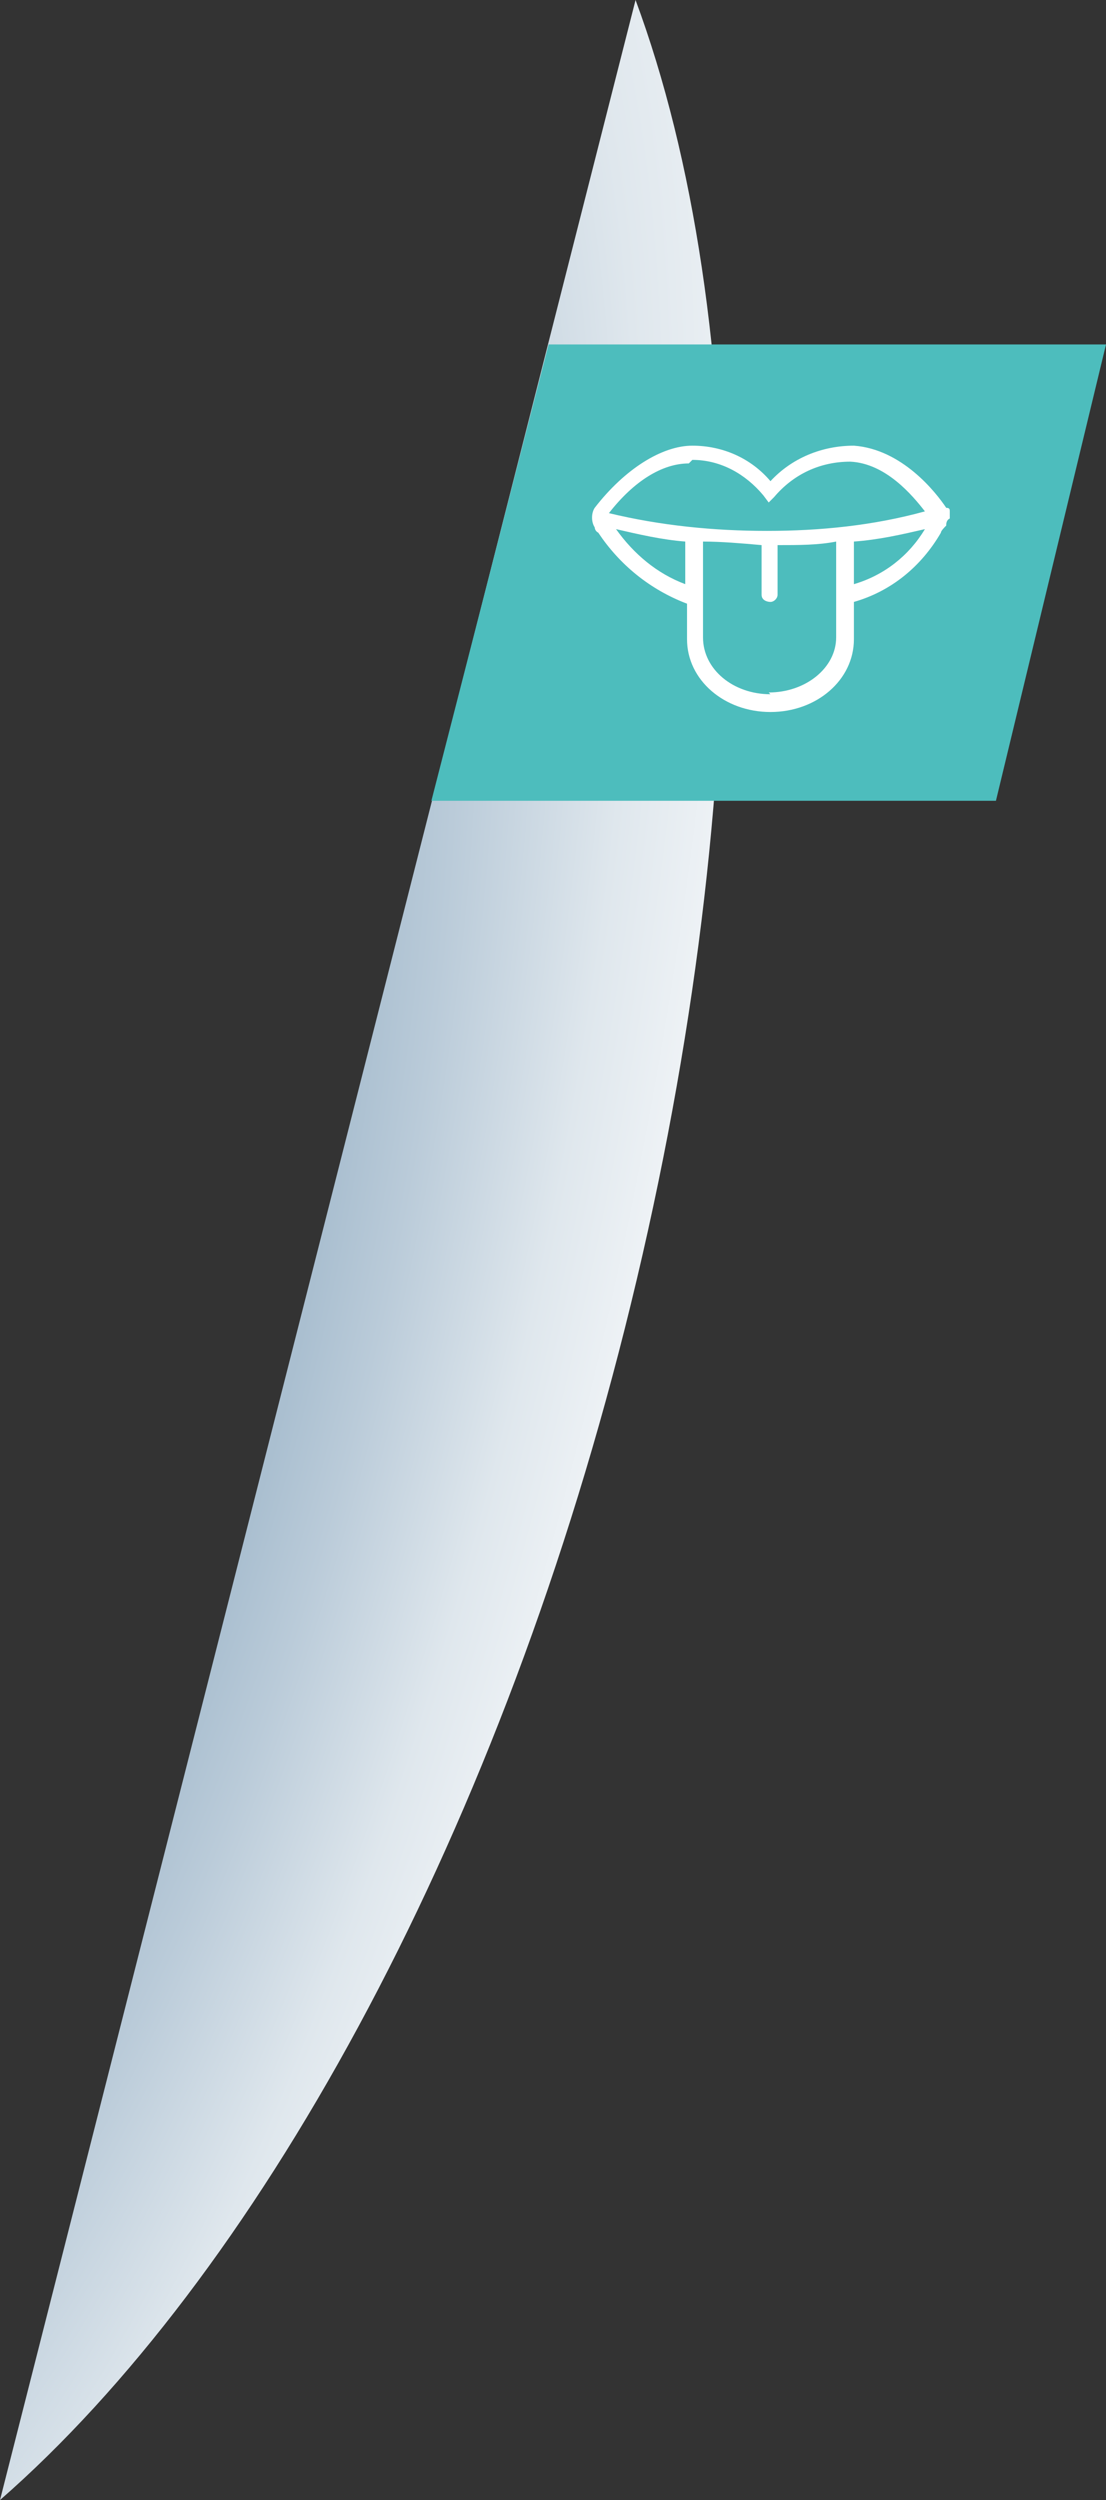 <?xml version="1.0" encoding="UTF-8"?>
<svg xmlns="http://www.w3.org/2000/svg" version="1.1" xmlns:xlink="http://www.w3.org/1999/xlink" viewBox="0 0 62.3 140.8">
  <rect x="0" y="0" width="62.3" height="140.8" fill="#333333" stroke="none"/>
  <defs>
    <style>
      .cls-1 {
        fill: #fff;
      }

      .cls-2 {
        fill: url(#_未命名漸層);
        mix-blend-mode: multiply;
      }

      .cls-2, .cls-3 {
        isolation: isolate;
      }

      .cls-4 {
        fill: #4dbdbd;
      }
    </style>
    <radialGradient id="_未命名漸層" data-name="未命名漸層" cx="25.6" cy="2012" fx="25.6" fy="2012" r="34.5" gradientTransform="translate(-1868.4 7280.6) rotate(14.3) scale(1.2 -3.7)" gradientUnits="userSpaceOnUse">
      <stop offset=".4" stop-color="#aabfd0"/>
      <stop offset=".5" stop-color="#bacbd9"/>
      <stop offset=".7" stop-color="#dfe7ed"/>
      <stop offset=".9" stop-color="#f6f8fa"/>
      <stop offset="1" stop-color="#fff"/>
    </radialGradient>
  </defs>
  <!-- Generator: Adobe Illustrator 28.7.7, SVG Export Plug-In . SVG Version: 1.2.0 Build 194)  -->
  <g class="cls-3">
    <g id="_圖層_1" data-name="圖層_1">
      <path class="cls-2" d="M35.8,0L0,140.8c14.3-12.5,27.8-36.6,35.2-66S42.4,17.8,35.8,0Z"/>
      <polygon class="cls-4" points="62.3 19.4 56.1 45.1 24.3 45.1 30.9 19.4 62.3 19.4"/>
      <path class="cls-1" d="M53.5,28.8c0-.1,0-.2-.2-.2h0c-.6-.9-2.5-3.3-5.2-3.5-1.8,0-3.5.7-4.7,2-1.1-1.3-2.7-2-4.4-2s-3.8,1.3-5.5,3.5c-.2.3-.2.8,0,1.1,0,0,0,.2.2.3,1.2,1.8,2.9,3.2,5,4v2c0,2.3,2.1,4.1,4.7,4.1s4.7-1.8,4.7-4.1v-2.1c2.1-.6,3.8-2,4.9-3.9,0-.1.2-.3.3-.4,0-.1,0-.3.2-.4v-.5h0ZM39,25.9c1.6,0,3,.8,4,2l.3.4.3-.3c1.1-1.3,2.6-2,4.3-2,2,.1,3.5,1.9,4.2,2.8-2.9.8-5.9,1.1-8.9,1.1s-6-.3-8.9-1c1.4-1.8,3-2.8,4.5-2.8,0,0,.2-.2.2-.2ZM34.7,29.8c1.3.3,2.6.6,3.9.7v2.4c-1.6-.6-2.9-1.7-3.9-3.1h0ZM43.4,39.1c-2.1,0-3.8-1.4-3.8-3.2v-5.4c1,0,2.2.1,3.3.2v2.8c0,.3.3.4.5.4s.4-.2.4-.4v-2.8c1.2,0,2.3,0,3.3-.2v5.4c0,1.7-1.7,3.1-3.8,3.1h0ZM48.1,32.9v-2.4c1.4-.1,2.7-.4,4-.7-.9,1.5-2.3,2.6-4,3.1h0Z"/>
    </g>
  </g>
</svg>